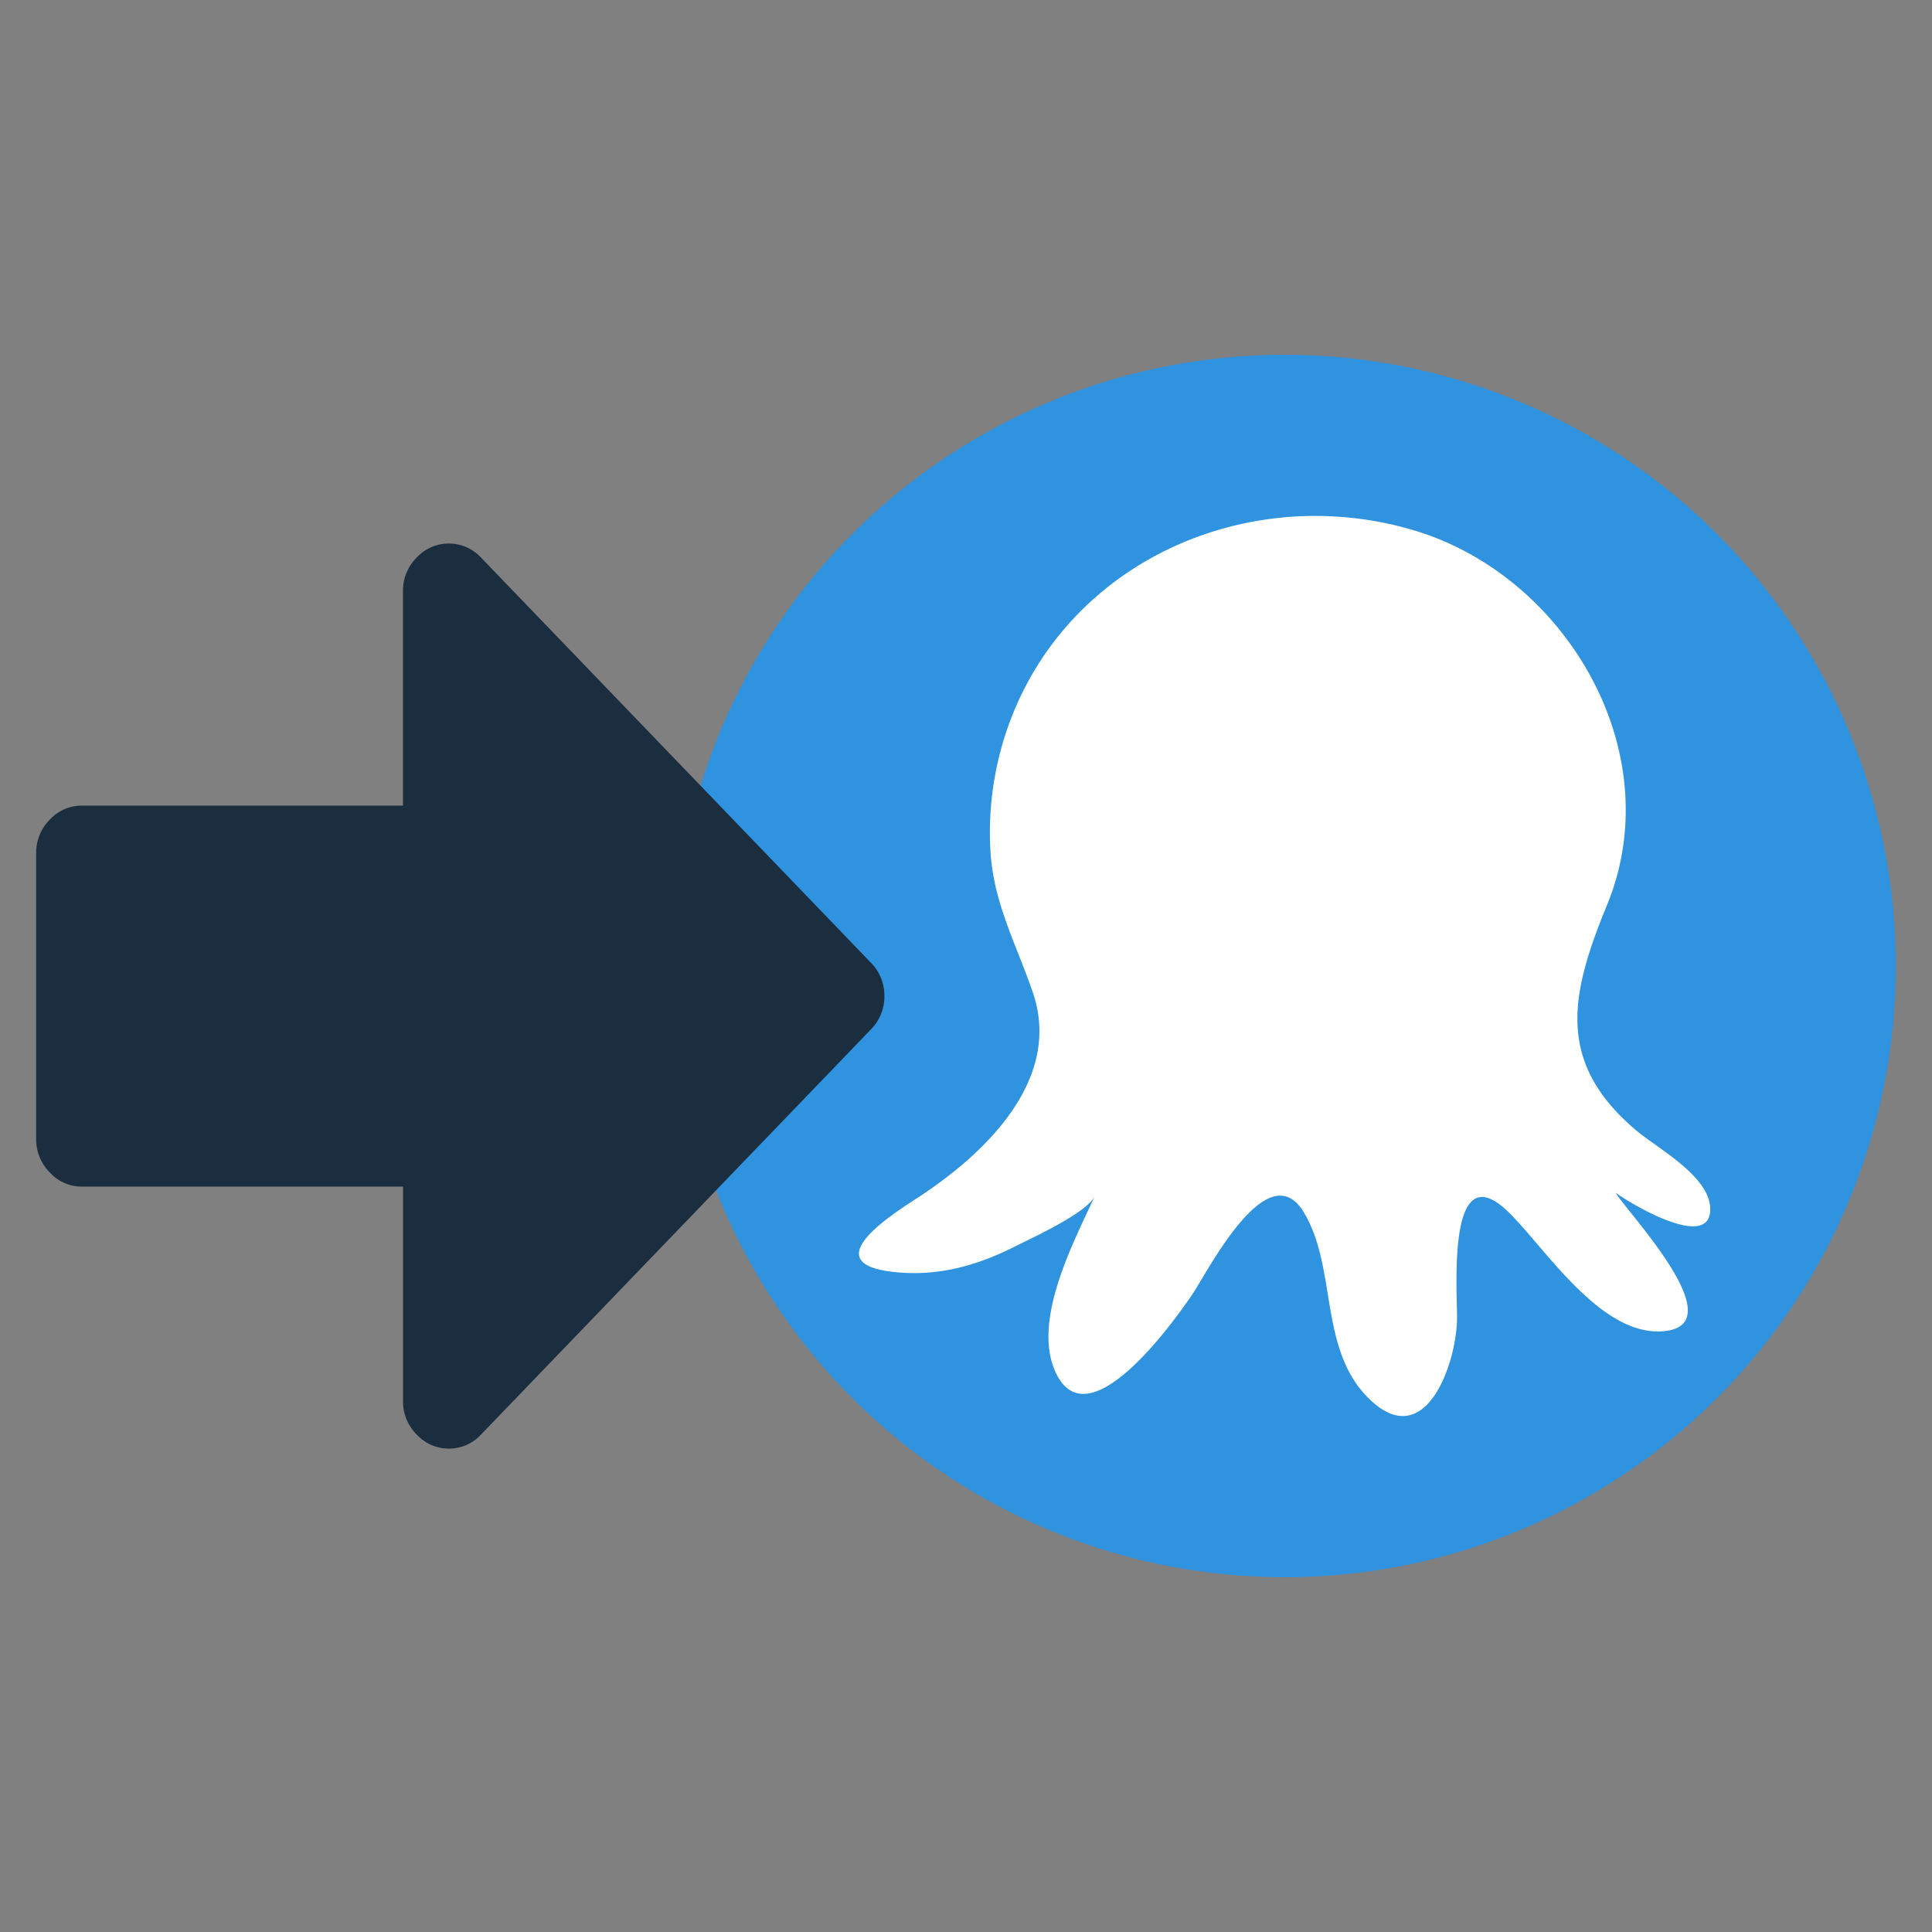 <svg xmlns="http://www.w3.org/2000/svg" id="Layer_1" data-name="Layer 1" viewBox="0 0 1024 1024"><rect x="0" y="0" width="1024" height="1024" fill="#808080" stroke="none"/><defs><style>.cls-1{fill:#2f93e0}.cls-2{fill:#fff}.cls-3{fill:#1b2e3f}</style></defs><title>octopus</title><circle cx="680.87" cy="512" r="323.96" class="cls-1"/><path d="M485.3,635.52c35.93-23.14,78.14-62.82,62.11-109.56-8.73-25.46-20.83-47.29-22.45-74.82a168.52,168.52,0,0,1,10.24-68.53c32.22-86.47,128-127.41,214.54-101.42,80.17,24.07,135.32,117.16,102.1,198.27-19.17,46.81-27.76,82.95,15,119.37,11.59,9.87,39.73,24.67,39.62,42.18-0.14,22.93-45.12-4.88-50.15-8.87,5.72,10,62.43,69.12,26.33,73.33-33.22,3.87-62.56-42.53-82.52-62.45-33.54-33.46-27.7,40.56-27.86,55.85C772,723,755,771.95,724.37,740.08c-25.28-26.3-15.72-68.26-33.3-97.48-19.25-32-51.28,32-59.29,43.72-8.94,13.08-53.68,76.44-71.47,42.69-14.44-27.39,8.64-70.36,20-95.14-4.14,9-33.48,22.31-42.05,26.64-19.37,9.78-39,15.58-60.81,14-45.08-3.23-10.5-27.16,7.85-39h0Z" class="cls-2"/><path d="M468.74,527.94a24.72,24.72,0,0,1-7.22,17.75L255,760.3a23.2,23.2,0,0,1-34.17,0,24.67,24.67,0,0,1-7.22-17.75V628.93H43.47a22.9,22.9,0,0,1-17.08-7.51,24.67,24.67,0,0,1-7.22-17.75V452.18a24.72,24.72,0,0,1,7.22-17.75A23,23,0,0,1,43.47,427H213.59V313.3a24.72,24.72,0,0,1,7.22-17.75,23.26,23.26,0,0,1,34.17,0L461.53,510.19A24.67,24.67,0,0,1,468.74,527.94Z" class="cls-3"/></svg>